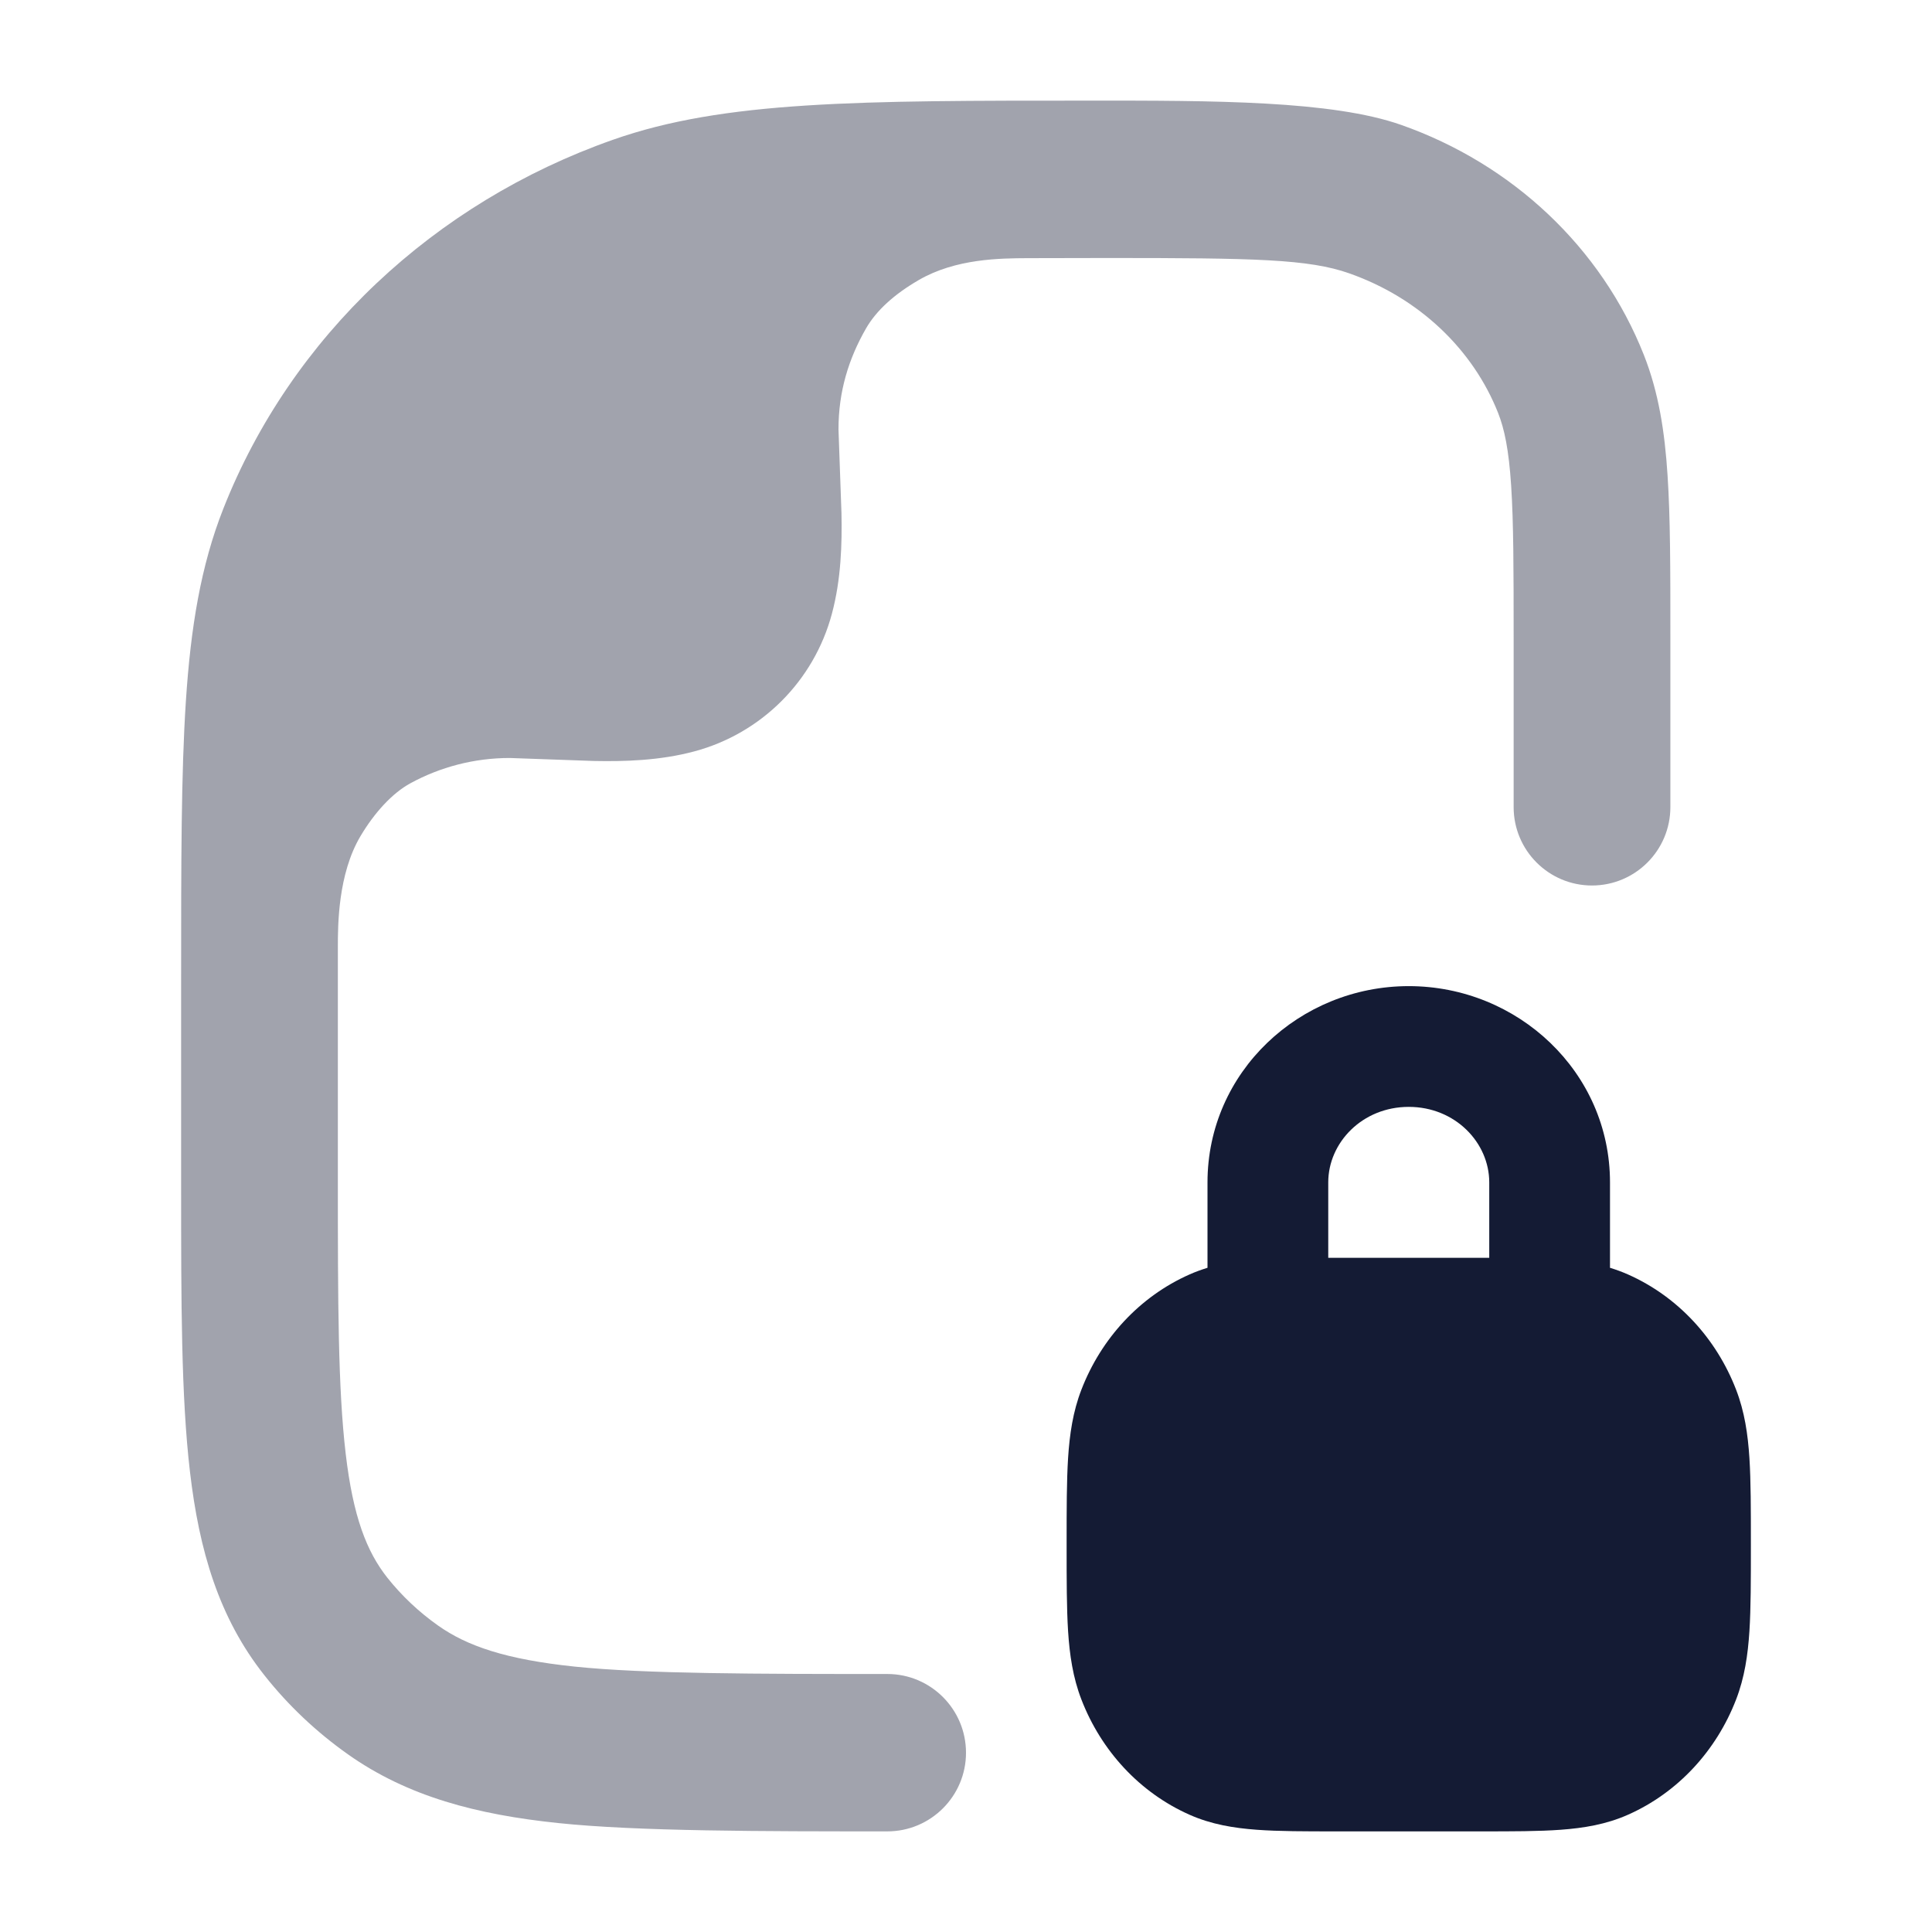 <svg width="24" height="24" viewBox="0 0 24 24" fill="none" xmlns="http://www.w3.org/2000/svg">
<path opacity="0.4" d="M6.937 22.647C7.919 22.75 9.482 22.75 11.023 22.75C11.562 22.75 12 22.312 12 21.773C12 21.233 11.562 20.795 11.023 20.795C9.414 20.795 8.008 20.794 7.138 20.703C6.284 20.614 5.801 20.447 5.443 20.194C5.201 20.023 4.989 19.822 4.811 19.598C4.556 19.275 4.386 18.843 4.294 18.056C4.199 17.246 4.197 16.189 4.197 14.665L4.197 11.765C4.197 11.498 4.197 10.86 4.478 10.387C4.651 10.096 4.872 9.853 5.1 9.729C5.466 9.53 5.887 9.416 6.333 9.416L7.374 9.453C7.754 9.461 8.197 9.449 8.625 9.334C9.459 9.111 10.111 8.459 10.334 7.625C10.449 7.197 10.461 6.754 10.453 6.374L10.416 5.333C10.416 4.865 10.541 4.458 10.758 4.08C10.885 3.859 11.106 3.657 11.411 3.48C11.873 3.211 12.426 3.209 12.764 3.207C13.102 3.206 13.459 3.205 13.757 3.205C15.591 3.205 16.258 3.218 16.762 3.396C17.634 3.703 18.3 4.345 18.61 5.13C18.688 5.327 18.743 5.585 18.772 6.033C18.802 6.49 18.803 7.073 18.803 7.913V10.026C18.803 10.564 19.239 11 19.776 11C20.314 11 20.75 10.564 20.75 10.026V7.88C20.75 7.081 20.75 6.433 20.715 5.905C20.68 5.36 20.604 4.874 20.421 4.41C19.892 3.071 18.783 2.037 17.407 1.552C16.548 1.249 15.076 1.249 13.521 1.25C10.681 1.25 8.995 1.249 7.612 1.737C5.392 2.519 3.618 4.181 2.775 6.317C2.494 7.029 2.369 7.794 2.309 8.711C2.25 9.612 2.25 10.724 2.25 12.143V12.143V14.726C2.25 16.174 2.25 17.347 2.36 18.284C2.474 19.258 2.717 20.096 3.287 20.814C3.582 21.187 3.931 21.516 4.321 21.792C5.066 22.319 5.927 22.542 6.937 22.647Z" fill="#141B34"/>
<path fill-rule="evenodd" clip-rule="evenodd" d="M20 15.749V14.688C20 13.316 18.855 12.25 17.5 12.25C16.145 12.25 15 13.316 15 14.688V15.749C14.925 15.772 14.85 15.799 14.776 15.832C14.156 16.107 13.679 16.628 13.434 17.262C13.328 17.536 13.287 17.817 13.268 18.114C13.25 18.399 13.25 18.747 13.25 19.164V19.211C13.25 19.628 13.25 19.976 13.268 20.261C13.287 20.558 13.328 20.839 13.434 21.113C13.679 21.747 14.156 22.268 14.776 22.543C15.048 22.664 15.327 22.709 15.613 22.73C15.884 22.75 16.213 22.75 16.599 22.75H18.401C18.787 22.75 19.116 22.75 19.387 22.73C19.673 22.709 19.952 22.664 20.224 22.543C20.844 22.268 21.321 21.747 21.566 21.113C21.672 20.839 21.713 20.558 21.732 20.261C21.75 19.976 21.75 19.628 21.75 19.211V19.164C21.75 18.747 21.75 18.399 21.732 18.114C21.713 17.817 21.672 17.536 21.566 17.262C21.321 16.628 20.844 16.107 20.224 15.832C20.15 15.799 20.075 15.772 20 15.749ZM16.5 14.688C16.5 14.195 16.922 13.75 17.5 13.75C18.078 13.75 18.5 14.195 18.5 14.688V15.625H16.5V14.688Z" fill="#141B34"/>
</svg>
